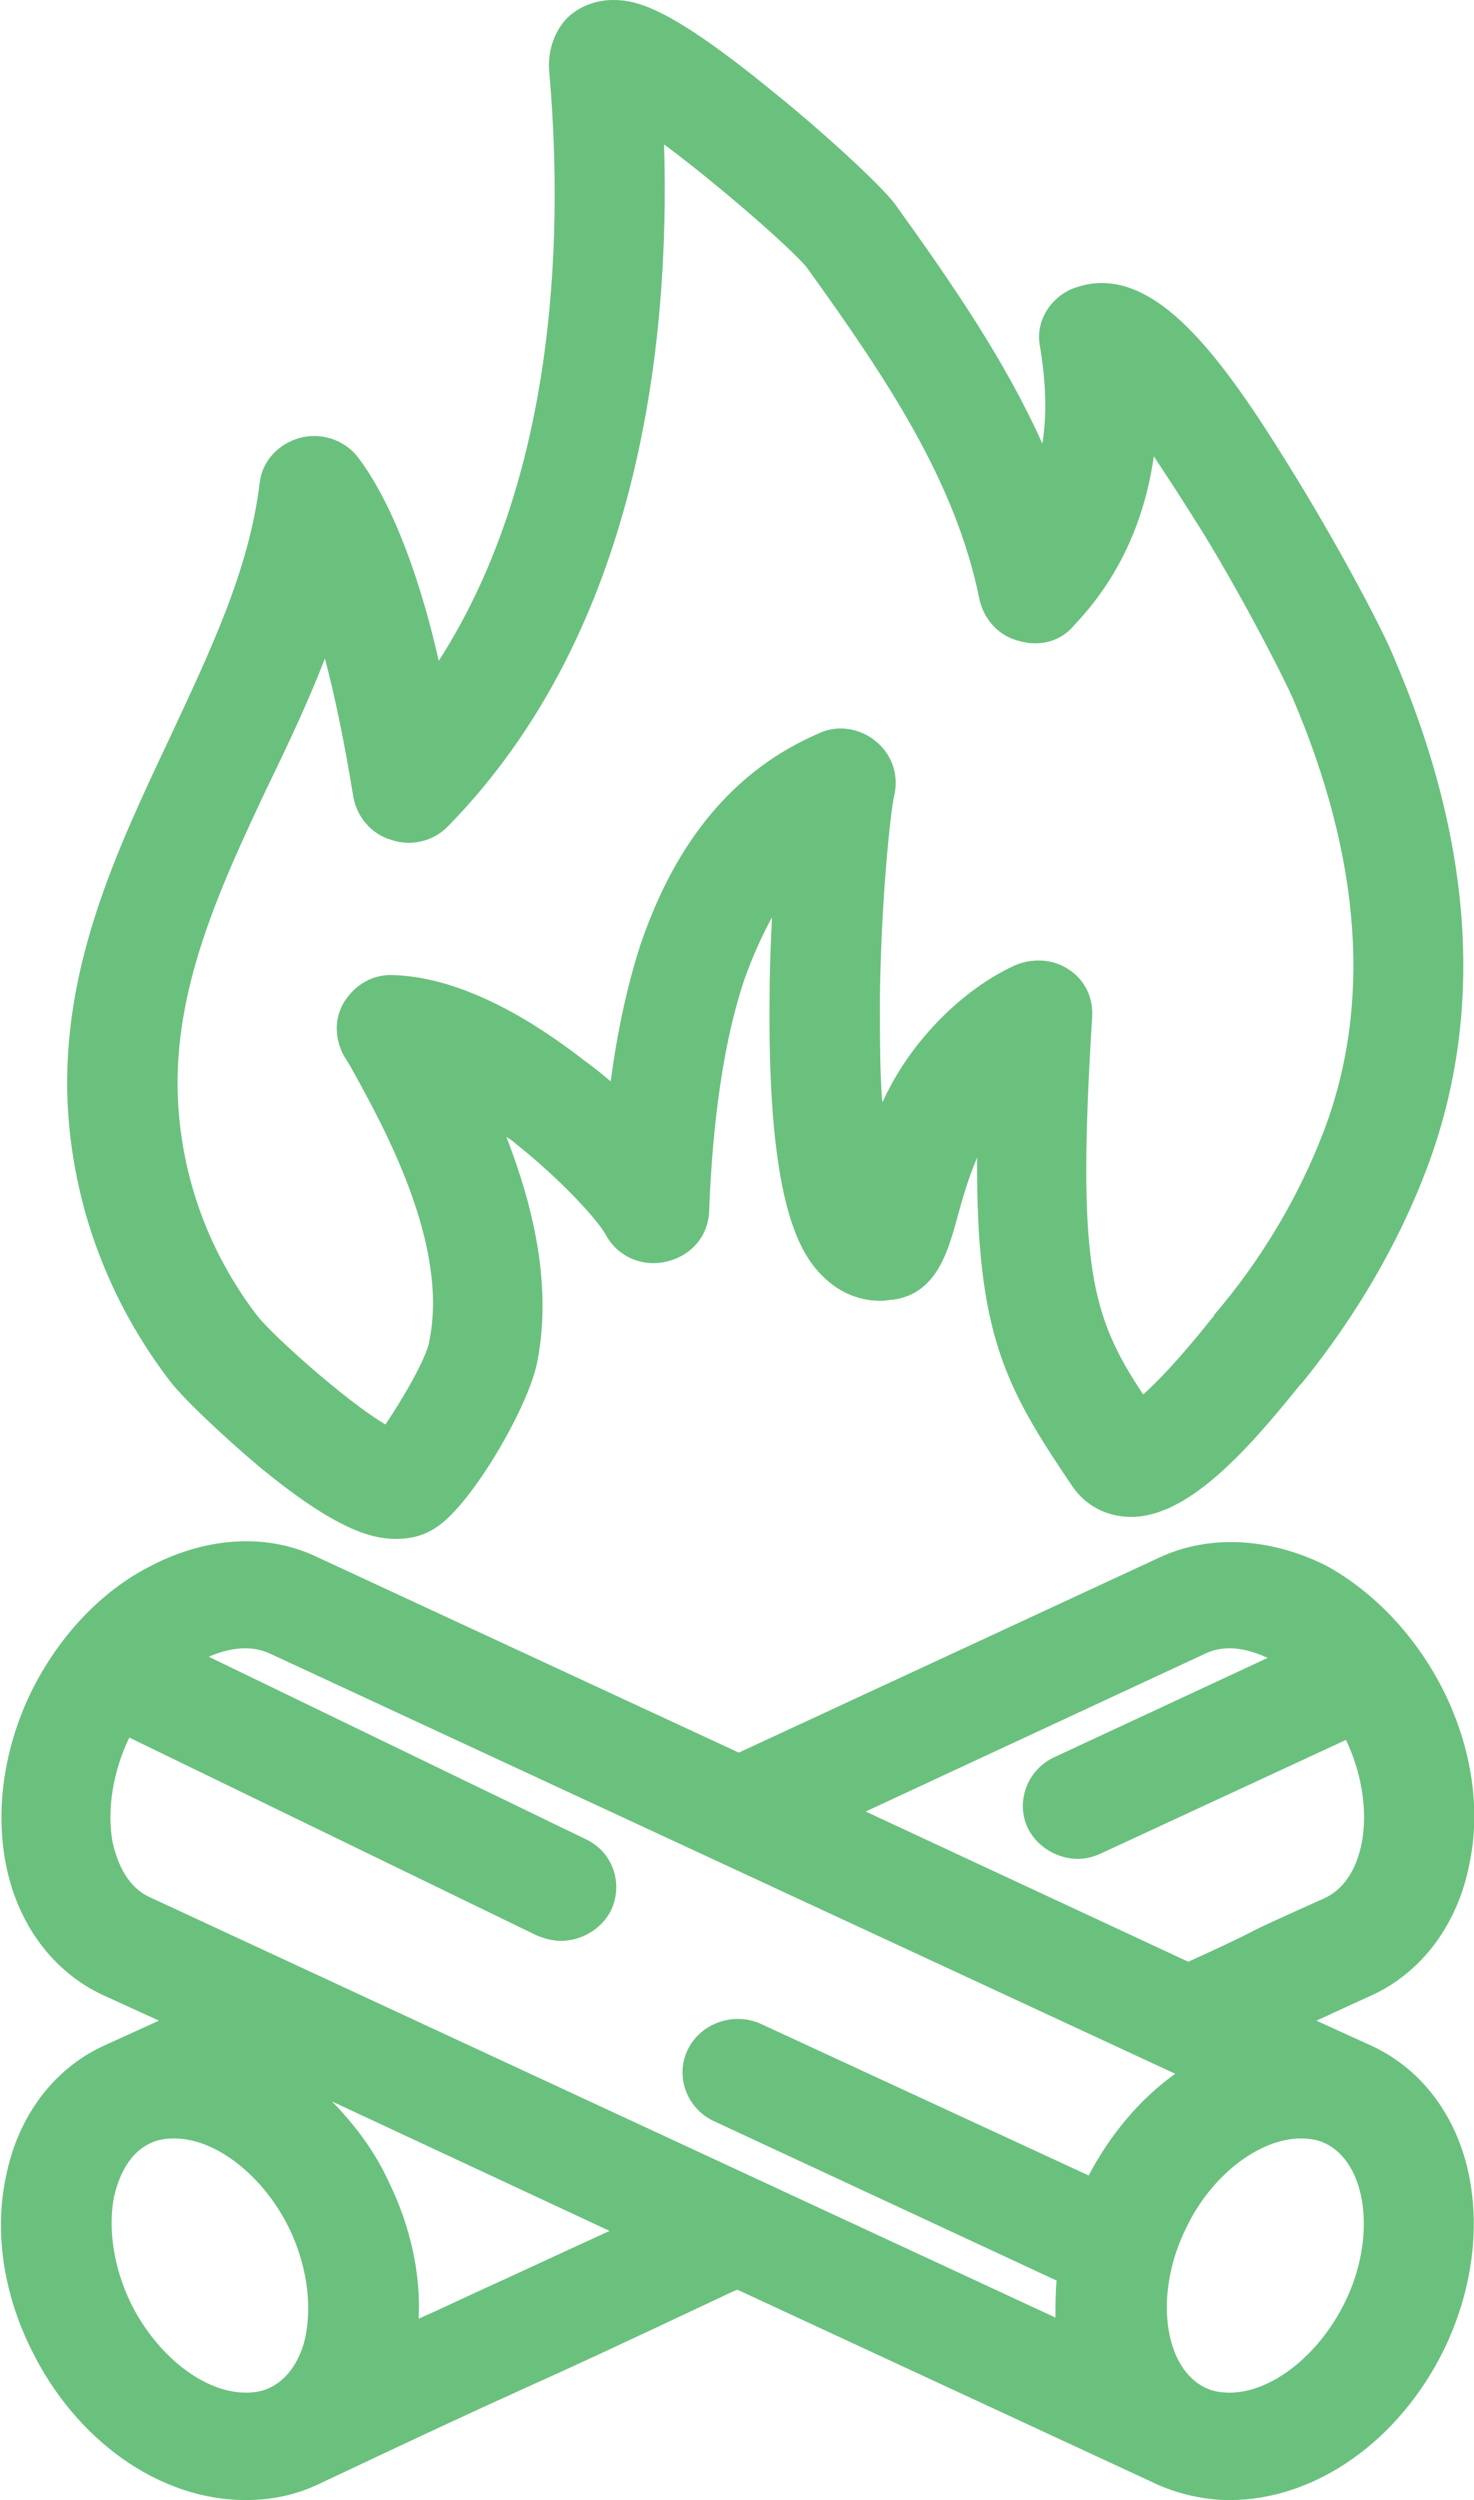 <svg width="23" height="39" viewBox="0 0 23 39" fill="none" xmlns="http://www.w3.org/2000/svg">
<g clip-path="url(#clip0_441_405)">
<path d="M22.538 26.402C22.963 27.268 23.111 28.223 22.926 29.088C22.741 30.025 22.186 30.764 21.409 31.124C20.965 31.323 20.706 31.449 20.54 31.521L21.409 31.917C22.186 32.278 22.741 33.017 22.926 33.954C23.093 34.801 22.963 35.756 22.538 36.639C21.835 38.081 20.521 39 19.189 39C18.8 39 18.412 38.91 18.078 38.766L11.51 35.72C11.491 35.72 11.473 35.738 11.454 35.738C9.696 36.567 8.956 36.91 8.235 37.234C7.476 37.576 6.773 37.901 4.941 38.766C4.589 38.928 4.219 39 3.831 39C2.498 39 1.185 38.081 0.482 36.639C0.056 35.774 -0.092 34.819 0.093 33.954C0.278 33.017 0.833 32.278 1.61 31.917L2.48 31.521L1.61 31.124C0.833 30.764 0.278 30.025 0.093 29.088C-0.074 28.241 0.056 27.286 0.482 26.402C0.907 25.538 1.573 24.817 2.369 24.42C3.239 23.97 4.182 23.916 4.959 24.294L11.528 27.34L18.097 24.294C18.874 23.933 19.818 23.988 20.688 24.42C21.446 24.835 22.112 25.538 22.538 26.402ZM20.669 29.61C21.335 29.304 21.483 28.151 21.002 27.142L17.19 28.908C17.079 28.962 16.95 28.998 16.82 28.998C16.506 28.998 16.191 28.817 16.043 28.529C15.84 28.115 16.025 27.61 16.45 27.412L19.781 25.862C19.54 25.754 19.17 25.628 18.819 25.79L13.508 28.259L18.541 30.602C19.022 30.385 19.244 30.277 19.392 30.205C19.67 30.061 19.744 30.025 20.669 29.61ZM20.984 35.918C21.483 34.909 21.335 33.738 20.669 33.431C20.558 33.377 20.428 33.359 20.299 33.359C19.651 33.359 18.893 33.936 18.504 34.765C18.005 35.774 18.152 36.946 18.819 37.252C18.93 37.306 19.059 37.324 19.189 37.324C19.836 37.324 20.576 36.747 20.984 35.918ZM18.338 32.35L4.201 25.79C3.923 25.664 3.59 25.7 3.257 25.844L9.141 28.691C9.567 28.89 9.733 29.394 9.53 29.809C9.382 30.097 9.067 30.277 8.753 30.277C8.623 30.277 8.494 30.241 8.364 30.187L2.017 27.105C1.758 27.646 1.666 28.241 1.758 28.745C1.814 28.98 1.943 29.412 2.332 29.593L16.469 36.153C16.469 35.954 16.469 35.774 16.487 35.576L11.14 33.089C10.714 32.891 10.529 32.386 10.733 31.971C10.936 31.557 11.454 31.377 11.88 31.575L16.987 33.936C17.32 33.305 17.782 32.746 18.338 32.35ZM9.511 34.801L5.181 32.782C5.533 33.143 5.848 33.557 6.07 34.044C6.403 34.729 6.569 35.468 6.532 36.171C6.902 36.008 7.198 35.864 7.513 35.72C8.031 35.486 8.568 35.233 9.511 34.801ZM4.774 36.405C4.867 35.9 4.774 35.306 4.515 34.765C4.108 33.936 3.368 33.359 2.72 33.359C2.591 33.359 2.461 33.377 2.35 33.431C1.962 33.611 1.832 34.044 1.777 34.278C1.684 34.783 1.777 35.378 2.036 35.918C2.443 36.747 3.183 37.324 3.831 37.324C3.96 37.324 4.09 37.306 4.201 37.252C4.589 37.072 4.737 36.639 4.774 36.405Z" fill="#6AC17E"/>
<path d="M21.742 10.237C23 13.156 23.167 15.841 22.26 18.238C21.816 19.41 21.15 20.545 20.317 21.573L20.28 21.609C19.429 22.672 18.522 23.663 17.652 23.663C17.264 23.663 16.931 23.483 16.727 23.177C15.691 21.645 15.229 20.816 15.247 18.058C15.099 18.401 15.007 18.743 14.932 19.013C14.784 19.554 14.599 20.185 13.933 20.275C13.878 20.275 13.804 20.293 13.748 20.293C13.341 20.293 12.99 20.113 12.712 19.77C12.398 19.374 11.972 18.491 12.009 15.517C12.009 15.121 12.027 14.706 12.046 14.31C11.898 14.58 11.75 14.904 11.62 15.265C11.213 16.472 11.102 17.932 11.065 18.905C11.047 19.284 10.788 19.59 10.399 19.68C10.029 19.77 9.64 19.608 9.455 19.266C9.326 19.031 8.771 18.419 8.049 17.842C8.012 17.806 7.957 17.77 7.901 17.734C8.308 18.779 8.623 20.041 8.382 21.248C8.253 21.933 7.365 23.465 6.809 23.825C6.624 23.951 6.421 24.006 6.18 24.006C5.81 24.006 5.255 23.879 4.034 22.87C3.479 22.402 2.85 21.807 2.646 21.537C1.684 20.275 1.129 18.779 1.055 17.211C0.962 15.085 1.813 13.282 2.646 11.516C3.275 10.165 3.886 8.903 4.052 7.533C4.089 7.191 4.348 6.921 4.681 6.83C5.015 6.74 5.385 6.866 5.588 7.137C6.162 7.894 6.587 9.155 6.846 10.309C8.771 7.317 8.771 3.37 8.567 1.081C8.549 0.685 8.715 0.433 8.826 0.306C9.011 0.108 9.289 0 9.566 0C9.937 0 10.455 0.108 12.12 1.478C12.749 1.982 13.73 2.866 13.97 3.19C14.877 4.451 15.691 5.641 16.265 6.921C16.339 6.452 16.32 5.965 16.228 5.407C16.154 5.046 16.357 4.668 16.727 4.506C16.875 4.451 17.023 4.415 17.19 4.415C18.152 4.415 19.04 5.533 20.076 7.209C20.854 8.452 21.575 9.822 21.742 10.237ZM20.65 17.662C21.409 15.679 21.242 13.39 20.169 10.885C20.058 10.633 19.484 9.48 18.781 8.326C18.467 7.822 18.208 7.425 18.004 7.119C17.856 8.146 17.449 9.029 16.764 9.75C16.561 10.002 16.228 10.092 15.913 10.002C15.599 9.93 15.358 9.678 15.284 9.354C14.914 7.515 13.841 5.911 12.582 4.163C12.323 3.857 11.213 2.884 10.362 2.253C10.455 5.317 9.992 9.822 6.994 12.886C6.772 13.12 6.421 13.21 6.106 13.102C5.792 13.012 5.57 12.742 5.514 12.435C5.385 11.642 5.237 10.903 5.07 10.273C4.811 10.94 4.515 11.57 4.2 12.219C3.423 13.859 2.702 15.427 2.776 17.139C2.831 18.365 3.257 19.536 4.015 20.527C4.256 20.834 5.403 21.861 6.014 22.221C6.273 21.843 6.661 21.176 6.698 20.924C7.013 19.41 5.977 17.554 5.477 16.652C5.44 16.58 5.385 16.508 5.348 16.436C5.218 16.166 5.218 15.86 5.385 15.607C5.551 15.355 5.829 15.193 6.143 15.211C7.253 15.247 8.382 15.968 9.141 16.562C9.27 16.652 9.4 16.761 9.529 16.869C9.622 16.166 9.77 15.427 9.992 14.742C10.547 13.102 11.472 12.003 12.768 11.444C13.064 11.3 13.415 11.354 13.674 11.57C13.933 11.787 14.026 12.111 13.952 12.417C13.896 12.652 13.748 14.039 13.73 15.571C13.73 16.22 13.73 16.761 13.767 17.193C13.804 17.139 13.822 17.067 13.859 17.013C14.192 16.346 14.896 15.499 15.821 15.066C16.098 14.94 16.431 14.958 16.672 15.121C16.931 15.283 17.06 15.571 17.042 15.86C16.801 19.734 17.023 20.527 17.838 21.753C18.06 21.555 18.411 21.194 18.911 20.563C18.929 20.545 18.948 20.527 18.948 20.509C19.688 19.644 20.262 18.671 20.65 17.662Z" fill="#6AC17E"/>
</g>
<defs>
<clipPath id="clip0_441_405">
<rect width="23" height="39" fill="white"/>
</clipPath>
</defs>
</svg>
